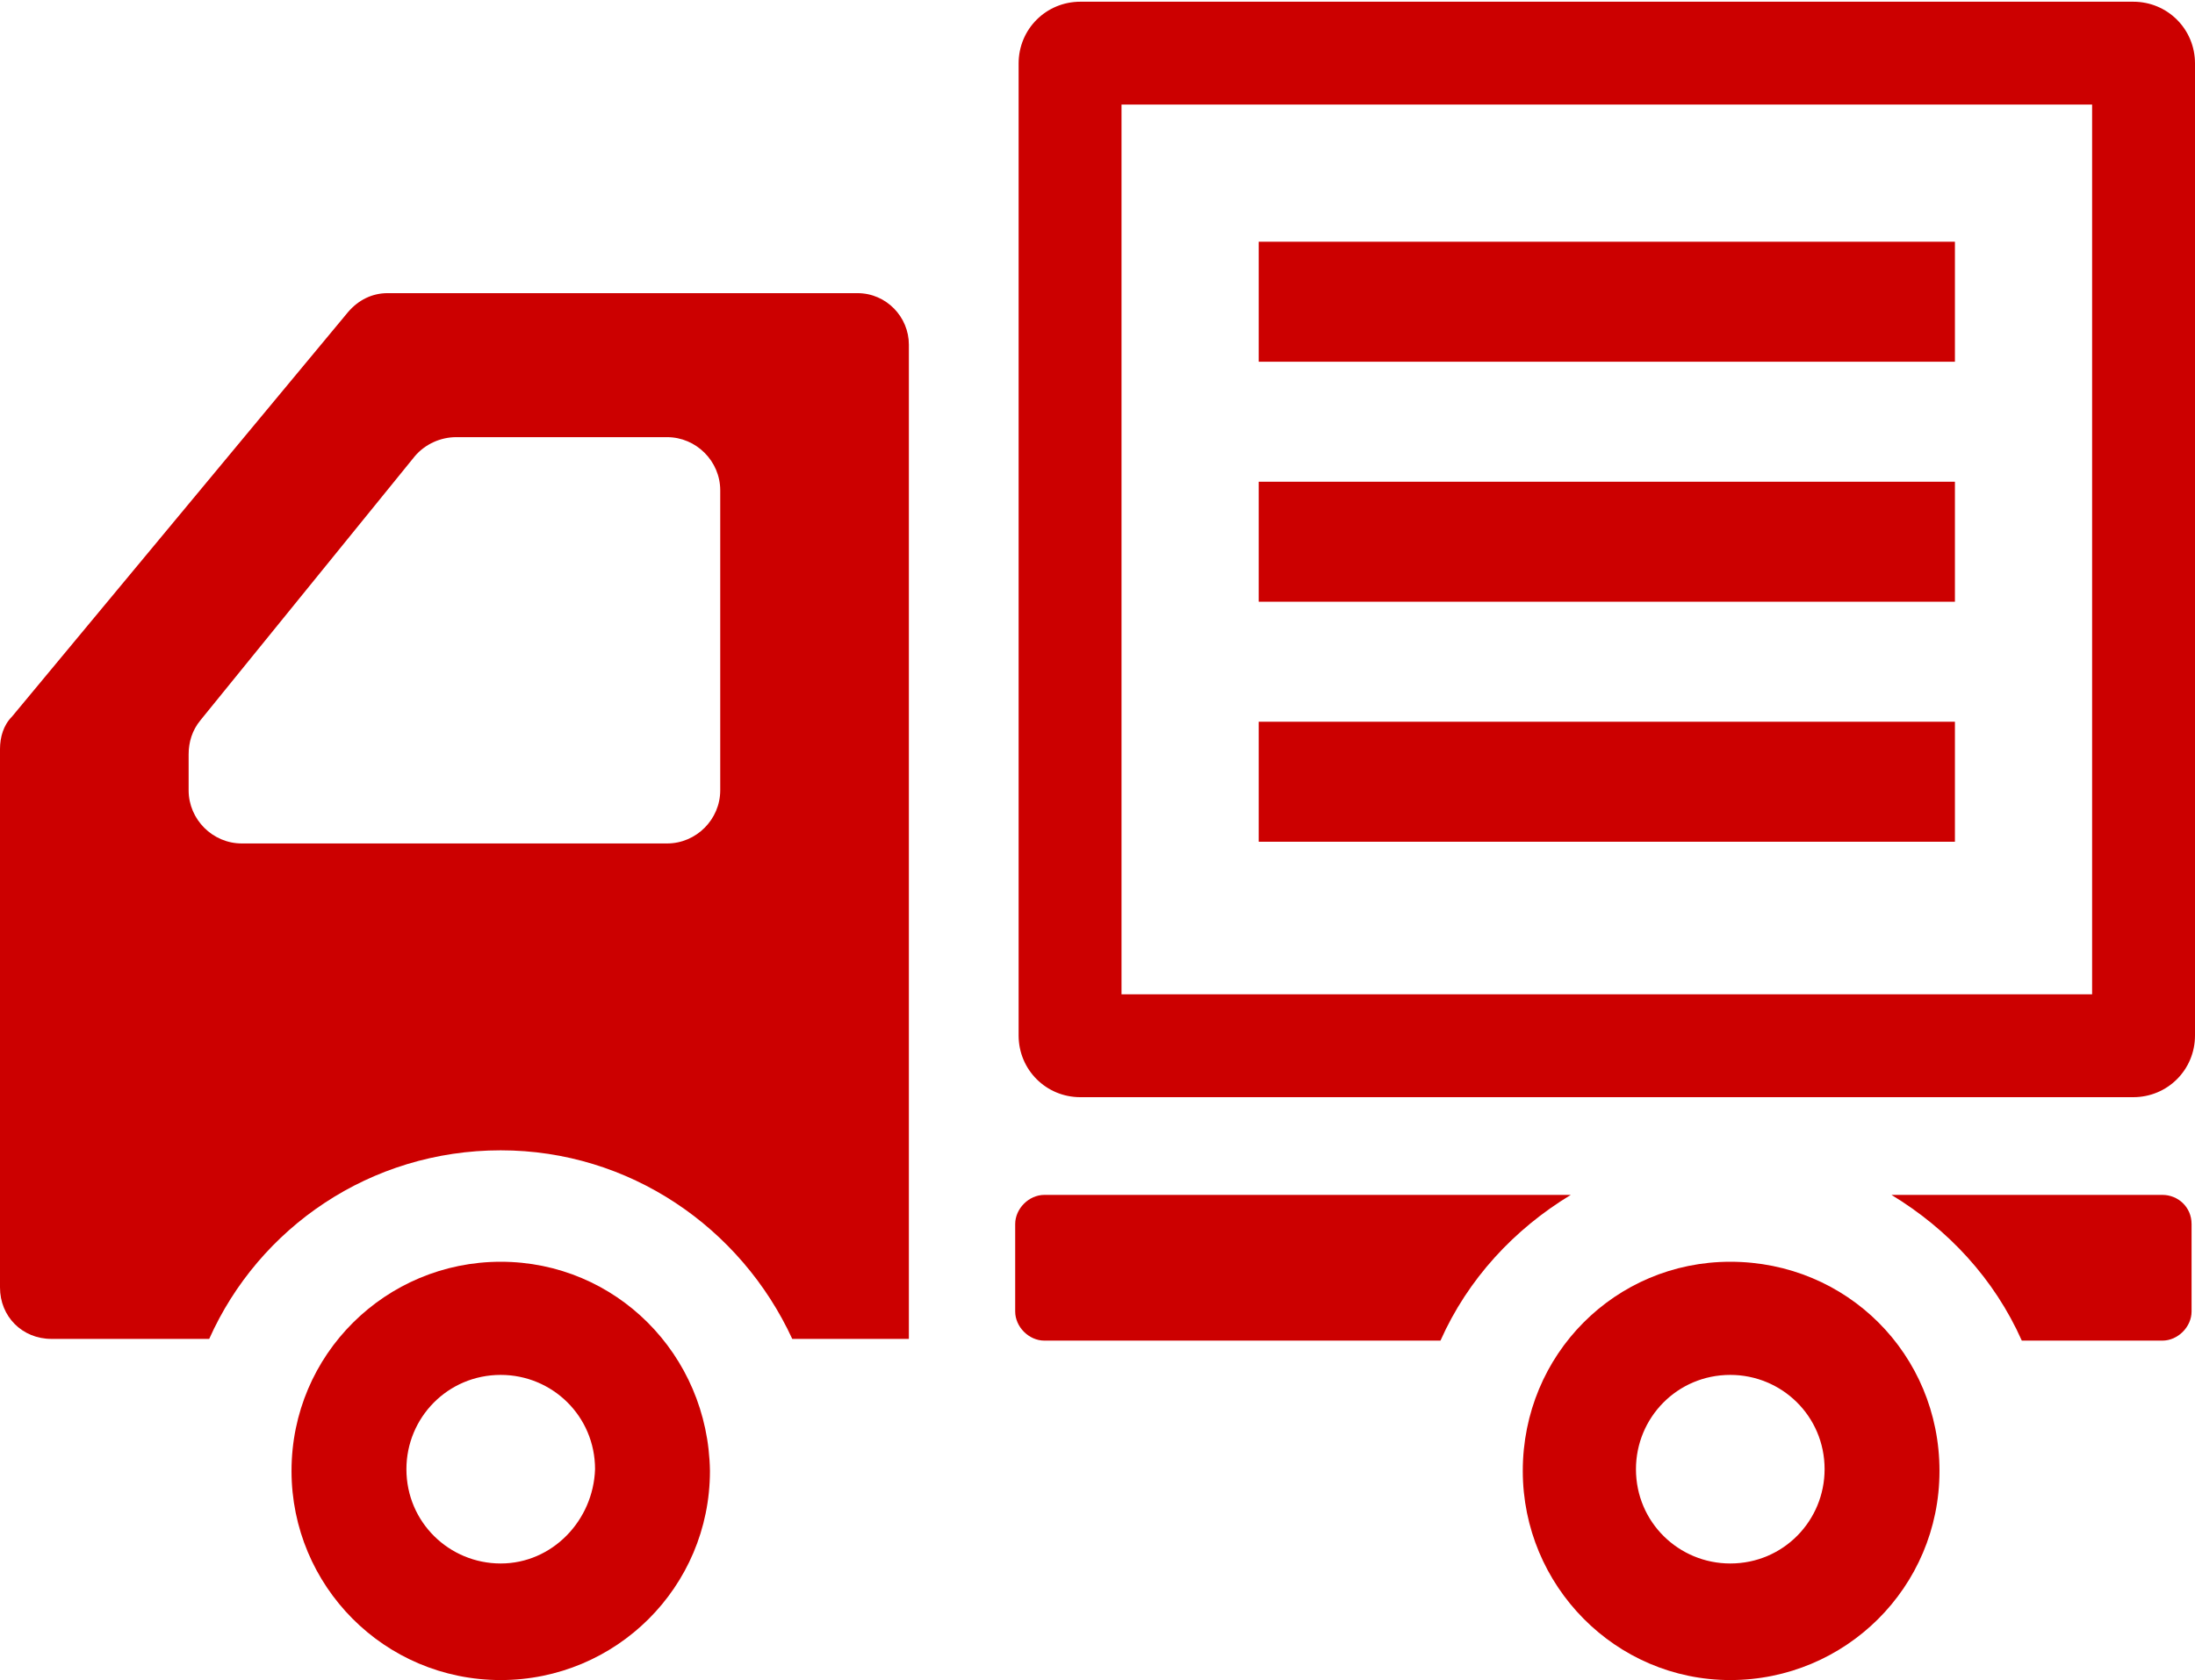<?xml version="1.0" encoding="utf-8"?>
<!-- Generator: Adobe Illustrator 23.0.1, SVG Export Plug-In . SVG Version: 6.00 Build 0)  -->
<svg version="1.1" id="レイヤー_1" xmlns="http://www.w3.org/2000/svg" xmlns:xlink="http://www.w3.org/1999/xlink" x="0px"
	 y="0px" viewBox="0 0 128 97.8" style="enable-background:new 0 0 128 97.8;" xml:space="preserve" preserveAspectRatio="xMinYMid" width="128" height="98">
<style type="text/css">
	.st0{fill:#c00;}
</style>
<g>
	<path class="st0" d="M124.4,0H63c-2,0-3.6,1.6-3.6,3.6v56.7c0,2,1.6,3.6,3.6,3.6h61.4c2,0,3.6-1.6,3.6-3.6V3.6
		C128,1.6,126.4,0,124.4,0z M122,57.9H65.4V6H122V57.9z"/>
	<path class="st0" d="M29.2,73.5c-6.7,0-12.2,5.4-12.2,12.2c0,6.7,5.4,12.2,12.2,12.2c6.7,0,12.2-5.4,12.2-12.2
		C41.3,78.9,35.9,73.5,29.2,73.5z M29.2,91.1c-3,0-5.5-2.4-5.5-5.5c0-3,2.4-5.5,5.5-5.5c3,0,5.5,2.4,5.5,5.5
		C34.6,88.6,32.2,91.1,29.2,91.1z"/>
	<path class="st0" d="M100.9,73.5c-6.7,0-12.1,5.4-12.1,12.2c0,6.7,5.4,12.2,12.1,12.2c6.7,0,12.2-5.4,12.2-12.2
		C113.1,78.9,107.7,73.5,100.9,73.5z M100.9,91.1c-3,0-5.5-2.4-5.5-5.5c0-3,2.4-5.5,5.5-5.5c3,0,5.5,2.4,5.5,5.5
		C106.4,88.6,104,91.1,100.9,91.1z"/>
	<path class="st0" d="M50,17H22.6c-0.9,0-1.7,0.4-2.3,1.1L0.7,41.7C0.2,42.2,0,42.9,0,43.6v20.6V75c0,1.7,1.3,3,3,3h9.2
		c2.9-6.5,9.4-11,17-11c7.5,0,14,4.5,17,11H53v-58C53,18.4,51.7,17,50,17z M11,43.9c0-0.7,0.2-1.4,0.7-2l12.5-15.4
		c0.6-0.7,1.5-1.1,2.4-1.1h12.3c1.7,0,3.1,1.4,3.1,3.1V46c0,1.7-1.4,3.1-3.1,3.1H14.1c-1.7,0-3.1-1.4-3.1-3.1V43.9z"/>
	<path class="st0" d="M60.9,69.6c-0.9,0-1.7,0.8-1.7,1.7v5.1c0,0.9,0.8,1.7,1.7,1.7H84c1.6-3.6,4.3-6.5,7.6-8.5H60.9z"/>
	<path class="st0" d="M126.1,69.6h-15.8c3.3,2,6,4.9,7.6,8.5h8.2c0.9,0,1.7-0.8,1.7-1.7v-5.1C127.8,70.3,127,69.6,126.1,69.6z"/>
</g>
<rect x="73.4" y="14" class="st0" width="40.6" height="7"/>
<rect x="73.4" y="28" class="st0" width="40.6" height="7"/>
<rect x="73.4" y="42" class="st0" width="40.6" height="7"/>
</svg>
